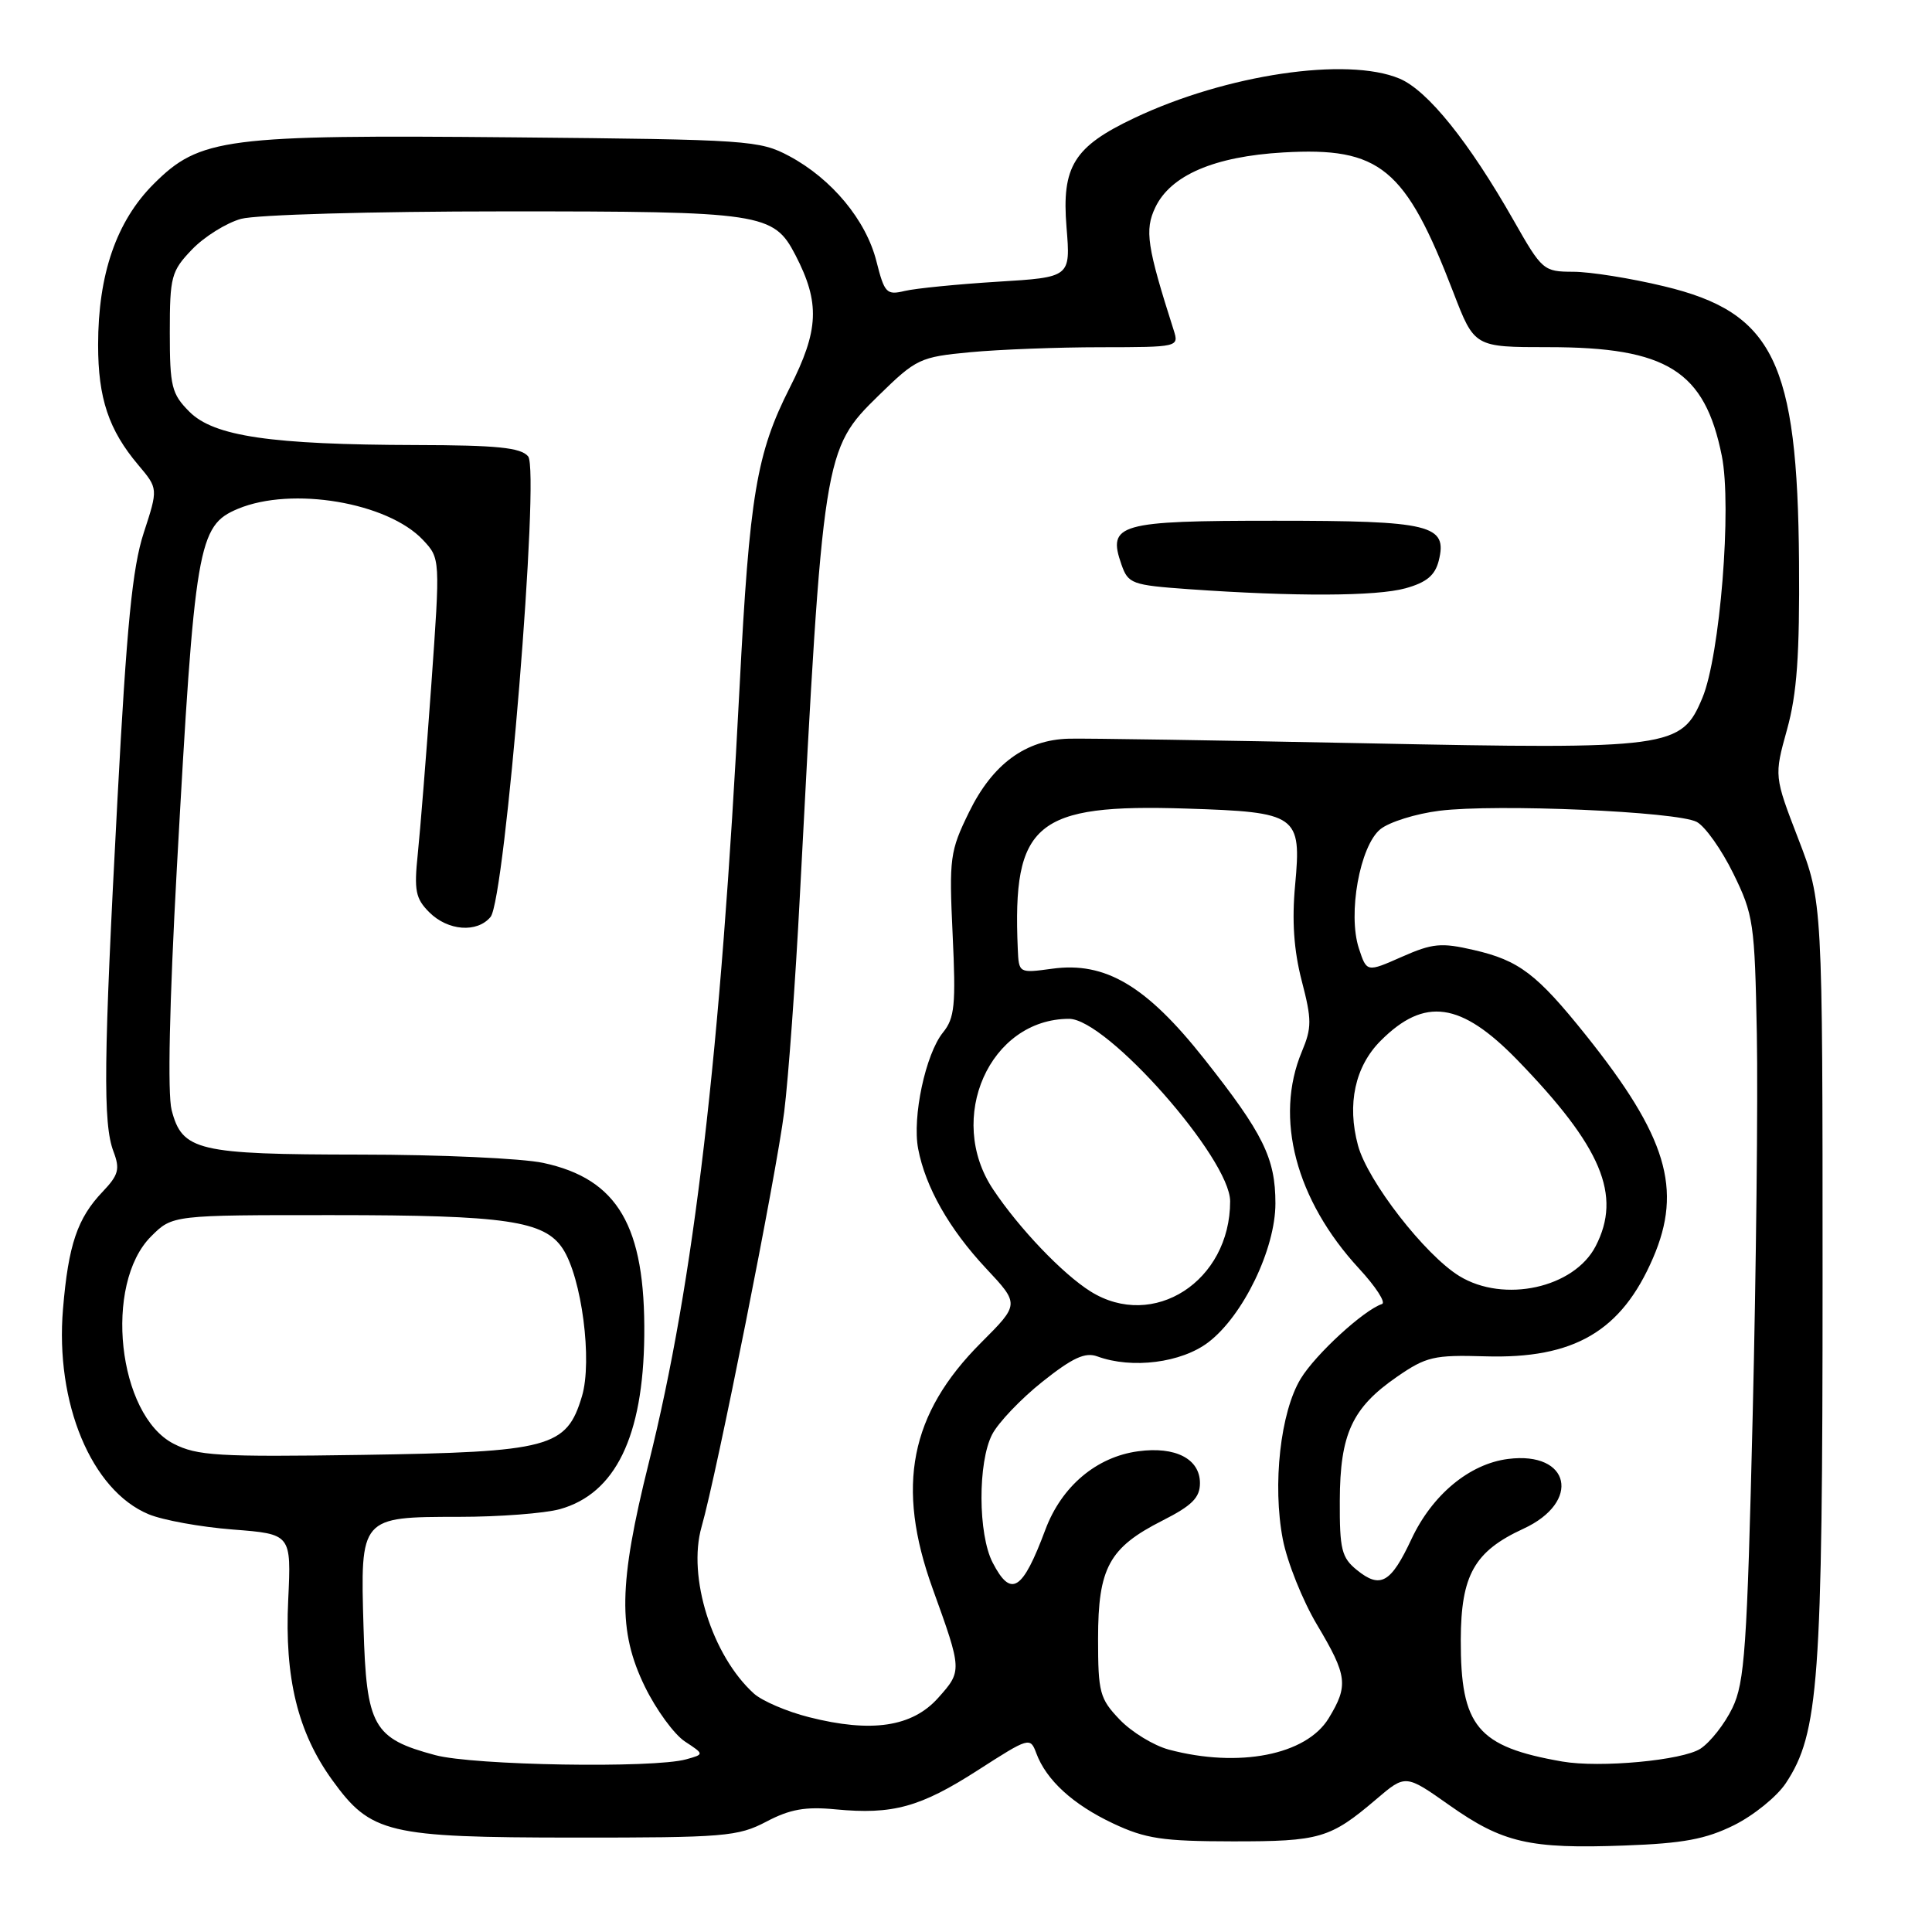 <?xml version="1.0" encoding="UTF-8" standalone="no"?>
<!DOCTYPE svg PUBLIC "-//W3C//DTD SVG 1.1//EN" "http://www.w3.org/Graphics/SVG/1.1/DTD/svg11.dtd" >
<svg xmlns="http://www.w3.org/2000/svg" xmlns:xlink="http://www.w3.org/1999/xlink" version="1.1" viewBox="0 0 256 256">
 <g >
 <path fill="currentColor"
d=" M 229.78 241.84 C 232.37 240.55 235.46 238.05 236.63 236.28 C 241.00 229.68 241.50 222.83 241.50 169.50 C 241.50 119.50 241.50 119.50 238.29 111.17 C 235.08 102.84 235.08 102.84 236.79 96.67 C 238.11 91.92 238.47 86.81 238.38 74.45 C 238.18 47.91 234.99 41.40 220.48 37.93 C 216.09 36.87 210.68 36.01 208.46 36.01 C 204.53 36.00 204.33 35.83 200.59 29.25 C 194.64 18.78 189.15 11.96 185.43 10.41 C 178.47 7.50 162.48 9.87 150.32 15.63 C 142.29 19.43 140.66 22.05 141.32 30.12 C 141.86 36.74 141.86 36.74 132.18 37.33 C 126.86 37.66 121.33 38.21 119.89 38.55 C 117.47 39.13 117.20 38.85 116.13 34.62 C 114.76 29.18 110.23 23.71 104.59 20.69 C 100.66 18.59 99.23 18.49 68.16 18.20 C 29.78 17.84 26.48 18.27 20.36 24.38 C 15.43 29.31 13.00 36.34 13.00 45.71 C 13.00 52.77 14.40 56.97 18.33 61.62 C 20.96 64.74 20.96 64.74 19.04 70.62 C 17.54 75.23 16.79 82.86 15.56 106.00 C 13.72 140.53 13.63 148.89 15.04 152.59 C 15.92 154.92 15.71 155.69 13.60 157.91 C 10.26 161.41 9.06 164.93 8.35 173.42 C 7.29 185.91 12.11 197.48 19.68 200.64 C 21.57 201.43 26.59 202.34 30.85 202.67 C 38.60 203.27 38.60 203.27 38.19 211.98 C 37.69 222.35 39.46 229.57 44.04 235.89 C 49.15 242.95 51.33 243.47 76.00 243.49 C 96.00 243.50 97.78 243.35 101.54 241.38 C 104.67 239.73 106.73 239.36 110.73 239.75 C 118.29 240.47 121.95 239.47 129.62 234.53 C 136.36 230.20 136.51 230.15 137.31 232.30 C 138.63 235.87 142.17 239.11 147.50 241.62 C 151.79 243.64 154.05 243.98 163.32 243.99 C 174.90 244.00 176.25 243.61 182.37 238.40 C 186.24 235.10 186.24 235.10 192.05 239.20 C 199.12 244.19 202.68 245.01 215.28 244.54 C 223.03 244.26 226.03 243.70 229.78 241.84 Z  M 57.66 232.56 C 49.44 230.36 48.55 228.77 48.17 215.63 C 47.74 200.98 47.72 201.00 60.82 200.99 C 66.14 200.99 72.16 200.53 74.19 199.97 C 81.54 197.92 85.23 190.35 85.37 177.00 C 85.52 162.46 81.87 156.21 71.98 154.09 C 69.19 153.49 58.26 152.99 47.70 152.99 C 26.15 152.97 24.14 152.49 22.74 147.08 C 22.19 144.94 22.45 132.91 23.43 115.08 C 25.81 72.07 26.22 69.64 31.53 67.42 C 38.68 64.43 51.37 66.57 56.05 71.55 C 58.34 74.00 58.34 74.00 57.15 90.75 C 56.49 99.96 55.68 110.04 55.36 113.13 C 54.85 118.00 55.06 119.06 56.88 120.88 C 59.35 123.35 63.22 123.64 65.00 121.50 C 66.94 119.17 71.57 62.39 69.98 60.47 C 69.01 59.31 65.88 58.99 55.13 58.97 C 35.89 58.92 28.36 57.82 25.10 54.56 C 22.74 52.19 22.50 51.23 22.50 44.04 C 22.50 36.65 22.69 35.93 25.44 33.06 C 27.06 31.37 29.99 29.54 31.94 29.00 C 33.94 28.45 49.27 28.01 66.80 28.01 C 101.02 28.00 102.51 28.22 105.40 33.80 C 108.68 40.14 108.52 43.74 104.65 51.37 C 100.24 60.07 99.31 65.63 98.00 91.00 C 95.48 139.75 91.97 169.75 85.96 193.86 C 81.96 209.90 81.86 216.14 85.45 223.49 C 86.95 226.56 89.34 229.83 90.76 230.76 C 93.33 232.45 93.33 232.45 90.92 233.12 C 86.61 234.33 62.73 233.93 57.66 232.56 Z  M 207.00 233.41 C 195.76 231.45 193.53 228.78 193.56 217.27 C 193.59 208.70 195.36 205.56 201.85 202.57 C 209.57 199.02 208.08 192.26 199.82 193.32 C 194.71 193.97 189.78 198.06 187.03 203.93 C 184.30 209.77 182.91 210.56 179.80 208.04 C 177.77 206.40 177.50 205.31 177.53 198.84 C 177.56 190.01 179.16 186.54 185.11 182.43 C 188.98 179.76 190.01 179.52 196.77 179.72 C 208.58 180.08 214.86 176.40 219.04 166.68 C 222.97 157.56 220.86 150.58 210.15 137.18 C 203.65 129.06 201.29 127.26 195.28 125.88 C 190.97 124.88 189.81 124.99 185.74 126.79 C 181.10 128.84 181.10 128.84 180.06 125.67 C 178.56 121.09 180.19 112.08 182.91 109.87 C 184.09 108.92 187.61 107.82 190.73 107.43 C 198.24 106.49 222.26 107.53 224.83 108.91 C 225.94 109.50 228.12 112.58 229.67 115.74 C 232.35 121.20 232.51 122.31 232.79 137.00 C 232.95 145.53 232.70 168.25 232.24 187.50 C 231.50 218.41 231.18 222.95 229.55 226.32 C 228.53 228.43 226.63 230.85 225.32 231.71 C 222.95 233.26 212.00 234.28 207.00 233.41 Z  M 154.87 231.83 C 152.87 231.29 149.95 229.51 148.37 227.86 C 145.72 225.09 145.50 224.28 145.50 217.14 C 145.50 207.74 146.96 205.07 154.02 201.49 C 157.95 199.50 159.00 198.45 159.00 196.52 C 159.00 193.31 155.76 191.63 150.82 192.30 C 145.29 193.04 140.67 196.94 138.52 202.68 C 135.48 210.82 133.97 211.77 131.53 207.05 C 129.59 203.30 129.55 193.76 131.47 190.06 C 132.28 188.50 135.27 185.36 138.12 183.09 C 142.13 179.90 143.79 179.14 145.40 179.73 C 150.00 181.42 156.54 180.58 160.11 177.86 C 164.72 174.35 169.00 165.49 169.00 159.46 C 169.00 153.47 167.39 150.21 159.59 140.34 C 151.91 130.62 146.47 127.39 139.42 128.36 C 135.00 128.96 135.00 128.96 134.86 125.73 C 134.14 109.04 137.19 106.50 157.20 107.14 C 171.94 107.61 172.47 107.98 171.61 117.28 C 171.17 121.99 171.44 125.92 172.48 129.94 C 173.83 135.12 173.83 136.17 172.50 139.35 C 168.83 148.12 171.70 159.01 180.07 168.08 C 182.30 170.49 183.67 172.61 183.12 172.79 C 180.69 173.60 174.32 179.45 172.36 182.67 C 169.66 187.09 168.59 196.74 169.98 203.97 C 170.56 206.98 172.60 212.08 174.52 215.30 C 178.54 222.05 178.70 223.34 176.05 227.69 C 173.08 232.55 164.14 234.30 154.87 231.83 Z  M 107.18 227.53 C 104.25 226.79 100.98 225.38 99.90 224.41 C 94.35 219.39 91.07 208.93 92.96 202.32 C 94.97 195.32 102.87 155.62 103.91 147.33 C 104.47 142.84 105.40 130.01 105.98 118.83 C 109.05 60.04 109.12 59.55 116.42 52.41 C 121.41 47.53 121.90 47.30 128.56 46.67 C 132.38 46.31 140.16 46.01 145.87 46.01 C 156.16 46.00 156.23 45.98 155.52 43.75 C 151.98 32.66 151.65 30.49 153.08 27.49 C 155.11 23.22 160.90 20.73 170.04 20.20 C 182.88 19.46 186.22 22.21 192.58 38.75 C 195.37 46.00 195.37 46.00 205.17 46.00 C 220.89 46.00 225.89 49.13 228.15 60.41 C 229.50 67.11 227.91 86.88 225.58 92.46 C 222.79 99.13 221.49 99.31 181.03 98.49 C 161.49 98.10 143.76 97.82 141.64 97.88 C 135.90 98.02 131.52 101.24 128.41 107.60 C 125.87 112.79 125.75 113.67 126.23 123.85 C 126.67 133.17 126.50 134.90 124.95 136.81 C 122.64 139.67 120.86 148.01 121.66 152.22 C 122.63 157.31 125.77 162.84 130.64 168.05 C 135.10 172.81 135.10 172.81 130.00 177.91 C 120.57 187.34 118.68 196.93 123.58 210.50 C 127.50 221.36 127.50 221.41 124.31 224.98 C 120.87 228.83 115.48 229.64 107.18 227.53 Z  M 186.24 77.95 C 189.02 77.18 190.15 76.24 190.64 74.30 C 191.83 69.54 189.64 69.00 168.93 69.00 C 148.19 69.00 146.71 69.42 148.60 74.81 C 149.49 77.35 149.97 77.53 157.52 78.07 C 171.55 79.06 182.39 79.02 186.24 77.95 Z  M 23.00 191.30 C 15.59 187.49 13.70 170.14 20.02 163.83 C 22.85 161.00 22.85 161.00 44.17 161.01 C 67.04 161.01 72.14 161.76 74.57 165.46 C 77.08 169.29 78.52 180.33 77.11 185.02 C 75.07 191.82 72.91 192.40 48.00 192.78 C 28.86 193.07 26.12 192.90 23.00 191.30 Z  M 144.50 171.12 C 140.80 168.80 135.05 162.78 131.60 157.61 C 125.29 148.17 131.15 135.00 141.66 135.00 C 146.65 135.00 163.00 153.52 163.00 159.18 C 163.00 169.77 152.83 176.33 144.50 171.12 Z  M 193.38 169.09 C 188.83 166.31 181.21 156.50 179.94 151.77 C 178.46 146.30 179.55 141.30 182.95 137.90 C 188.76 132.08 193.57 132.76 201.04 140.44 C 212.23 151.97 214.93 158.37 211.43 165.13 C 208.57 170.66 199.29 172.70 193.38 169.09 Z "/>
</g>
</svg>